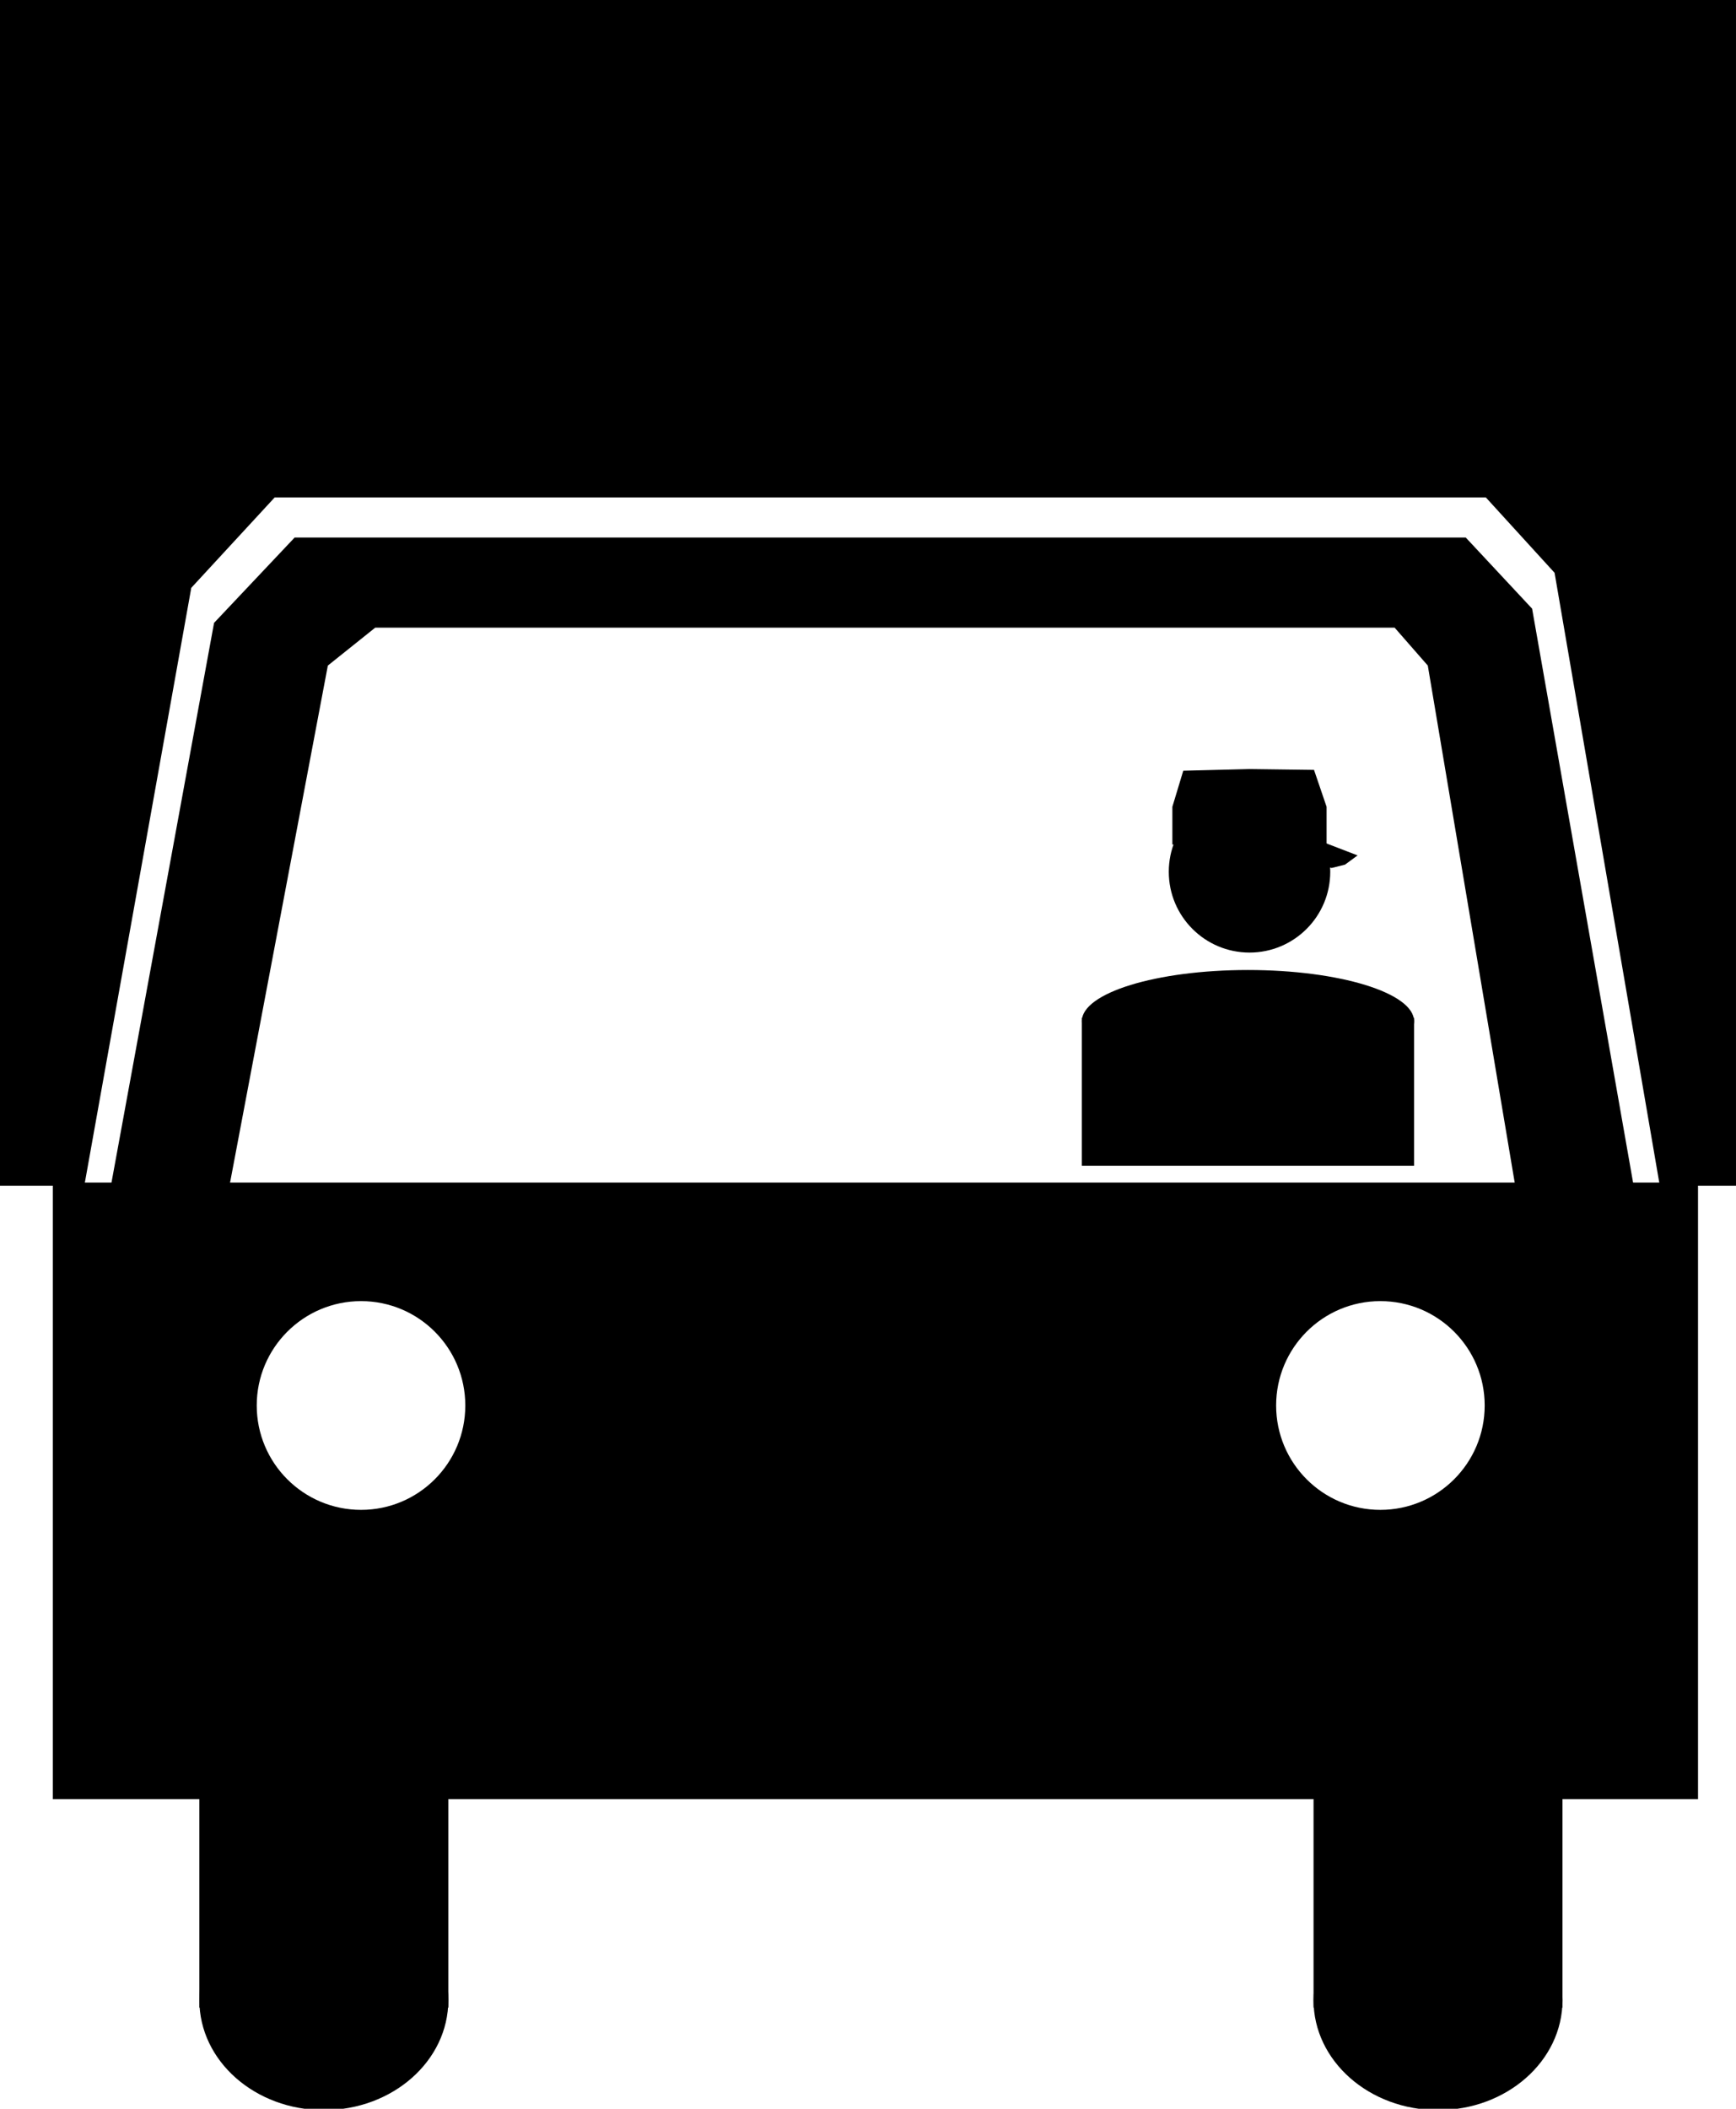 <?xml version="1.0" encoding="UTF-8" standalone="no"?>
<!-- Created with Inkscape (http://www.inkscape.org/) -->

<svg
   xmlns:dc="http://purl.org/dc/elements/1.1/"
   xmlns:cc="http://creativecommons.org/ns#"
   xmlns:rdf="http://www.w3.org/1999/02/22-rdf-syntax-ns#"
   xmlns:svg="http://www.w3.org/2000/svg"
   xmlns="http://www.w3.org/2000/svg"
   xmlns:sodipodi="http://sodipodi.sourceforge.net/DTD/sodipodi-0.dtd"
   xmlns:inkscape="http://www.inkscape.org/namespaces/inkscape"
   width="546.497"
   height="663.59"
   id="svg2"
   version="1.1"
   inkscape:version="0.48.0 r9654"
   sodipodi:docname="truck.svg">
  <defs
     id="defs4" />
  <sodipodi:namedview
     id="base"
     pagecolor="#ffffff"
     bordercolor="#666666"
     borderopacity="1.0"
     inkscape:pageopacity="0.0"
     inkscape:pageshadow="2"
     inkscape:zoom="0.47376154"
     inkscape:cx="-199.60007"
     inkscape:cy="713.66756"
     inkscape:document-units="px"
     inkscape:current-layer="layer1"
     showgrid="false"
     inkscape:window-width="1337"
     inkscape:window-height="856"
     inkscape:window-x="0"
     inkscape:window-y="22"
     inkscape:window-maximized="0"
     fit-margin-top="0"
     fit-margin-left="0"
     fit-margin-right="0"
     fit-margin-bottom="0" />
  <g
     inkscape:label="Layer 1"
     inkscape:groupmode="layer"
     id="layer1"
     transform="translate(-113.211,-145.902)">
    <path
       style="fill:#000000;fill-opacity:1;fill-rule:evenodd;stroke:none"
       d="m 113.211,145.902 0,373.146 26.536,0 33.679,-188.162 26.245,-28.436 381.3,0 21.623,23.702 33.13,192.896 23.983,0 0,-373.146 -546.497,0 z"
       id="path4006"
       inkscape:connector-curvature="0" />
    <g
       id="g3968"
       transform="matrix(0.714,0,0,0.63,-51.01,251.977)">
      <path
         transform="translate(127.934,0)"
         d="m 299.729,830.732 c 0,30.309 -24.571,54.88 -54.88,54.88 -30.309,0 -54.88,-24.571 -54.88,-54.88 0,-30.309 24.571,-54.88 54.88,-54.88 30.309,0 54.88,24.571 54.88,54.88 z"
         sodipodi:ry="54.879929"
         sodipodi:rx="54.879929"
         sodipodi:cy="830.73169"
         sodipodi:cx="244.84892"
         id="path3964"
         style="fill:#000000;fill-opacity:1;fill-rule:nonzero;stroke:none"
         sodipodi:type="arc" />
      <rect
         y="676.118"
         x="317.903"
         height="158.308"
         width="109.76"
         id="rect3966"
         style="fill:#000000;fill-rule:evenodd;stroke:none" />
    </g>
    <g
       transform="matrix(0.714,0,0,0.63,299.736,251.977)"
       id="g3972">
      <path
         sodipodi:type="arc"
         style="fill:#000000;fill-opacity:1;fill-rule:nonzero;stroke:none"
         id="path3974"
         sodipodi:cx="244.84892"
         sodipodi:cy="830.73169"
         sodipodi:rx="54.879929"
         sodipodi:ry="54.879929"
         d="m 299.729,830.732 c 0,30.309 -24.571,54.88 -54.88,54.88 -30.309,0 -54.88,-24.571 -54.88,-54.88 0,-30.309 24.571,-54.88 54.88,-54.88 30.309,0 54.88,24.571 54.88,54.88 z"
         transform="translate(127.934,0)" />
      <rect
         style="fill:#000000;fill-rule:evenodd;stroke:none"
         id="rect3976"
         width="109.76"
         height="158.308"
         x="317.903"
         y="676.118" />
    </g>
    <path
       style="fill:#000000;fill-opacity:1;fill-rule:evenodd;stroke:none"
       d="m 129.844,518.031 0,194.031 517.906,0 0,-194.031 -517.906,0 z m 97.031,37.312 c 18.135,0 32.812,14.709 32.812,32.844 0,18.135 -14.678,32.844 -32.812,32.844 -18.135,0 -32.844,-14.709 -32.844,-32.844 0,-18.135 14.709,-32.844 32.844,-32.844 z m 320.875,0 c 18.135,0 32.844,14.709 32.844,32.844 0,18.135 -14.709,32.844 -32.844,32.844 -18.135,0 -32.812,-14.709 -32.812,-32.844 0,-18.135 14.678,-32.844 32.812,-32.844 z"
       id="rect3978"
       inkscape:connector-curvature="0" />
    <path
       style="fill:#000000;fill-opacity:1;stroke:none"
       d="m 147.761,521.019 32.836,-179.104 25.373,-26.866 368.657,0 20.896,22.388 32.836,186.567 -37.313,0 -28.358,-168.657 -10.448,-11.94 -320.896,0 -14.925,11.94 -31.343,165.672 z"
       id="path3982"
       inkscape:connector-curvature="0"
       sodipodi:nodetypes="ccccccccccccc" />
    <g
       transform="matrix(0.953,0,0,-0.294,150.801,711.515)"
       id="g3986">
      <path
         sodipodi:type="arc"
         style="fill:#000000;fill-opacity:1;fill-rule:nonzero;stroke:none"
         id="path3988"
         sodipodi:cx="244.84892"
         sodipodi:cy="830.73169"
         sodipodi:rx="54.879929"
         sodipodi:ry="54.879929"
         d="m 299.729,830.732 c 0,30.309 -24.571,54.88 -54.88,54.88 -30.309,0 -54.88,-24.571 -54.88,-54.88 0,-30.309 24.571,-54.88 54.88,-54.88 30.309,0 54.88,24.571 54.88,54.88 z"
         transform="translate(127.934,0)" />
      <rect
         style="fill:#000000;fill-rule:evenodd;stroke:none"
         id="rect3990"
         width="109.76"
         height="158.308"
         x="317.903"
         y="676.118" />
    </g>
    <g
       id="g4039">
      <g
         id="g4058"
         transform="translate(2,0)">
        <path
           transform="matrix(0.774,0,0,0.774,176.479,214.519)"
           d="m 456.716,265.795 c 0,18.135 -14.701,32.836 -32.836,32.836 -18.135,0 -32.836,-14.701 -32.836,-32.836 0,-18.135 14.701,-32.836 32.836,-32.836 18.135,0 32.836,14.701 32.836,32.836 z"
           sodipodi:ry="32.835819"
           sodipodi:rx="32.835819"
           sodipodi:cy="265.79501"
           sodipodi:cx="423.88058"
           id="path4027"
           style="fill:#000000;fill-opacity:1;fill-rule:nonzero;stroke:none"
           sodipodi:type="arc" />
        <path
           style="fill:#000000;fill-rule:evenodd;stroke:none"
           d="m 483.706,388.438 20.844,-0.528 20.316,0.264 3.958,11.609 0,11.873 -24.274,0 -24.274,0 0,-11.873 z"
           id="rect4029"
           inkscape:connector-curvature="0"
           sodipodi:nodetypes="ccccccccc" />
        <path
           style="fill:#000000;fill-opacity:1;stroke:none"
           d="m 528.296,411.129 10.29,3.958 -3.958,2.902 -4.222,1.055 -4.222,-1.319 z"
           id="path4031"
           inkscape:connector-curvature="0"
           sodipodi:nodetypes="cccccc" />
      </g>
    </g>
  </g>
</svg>

